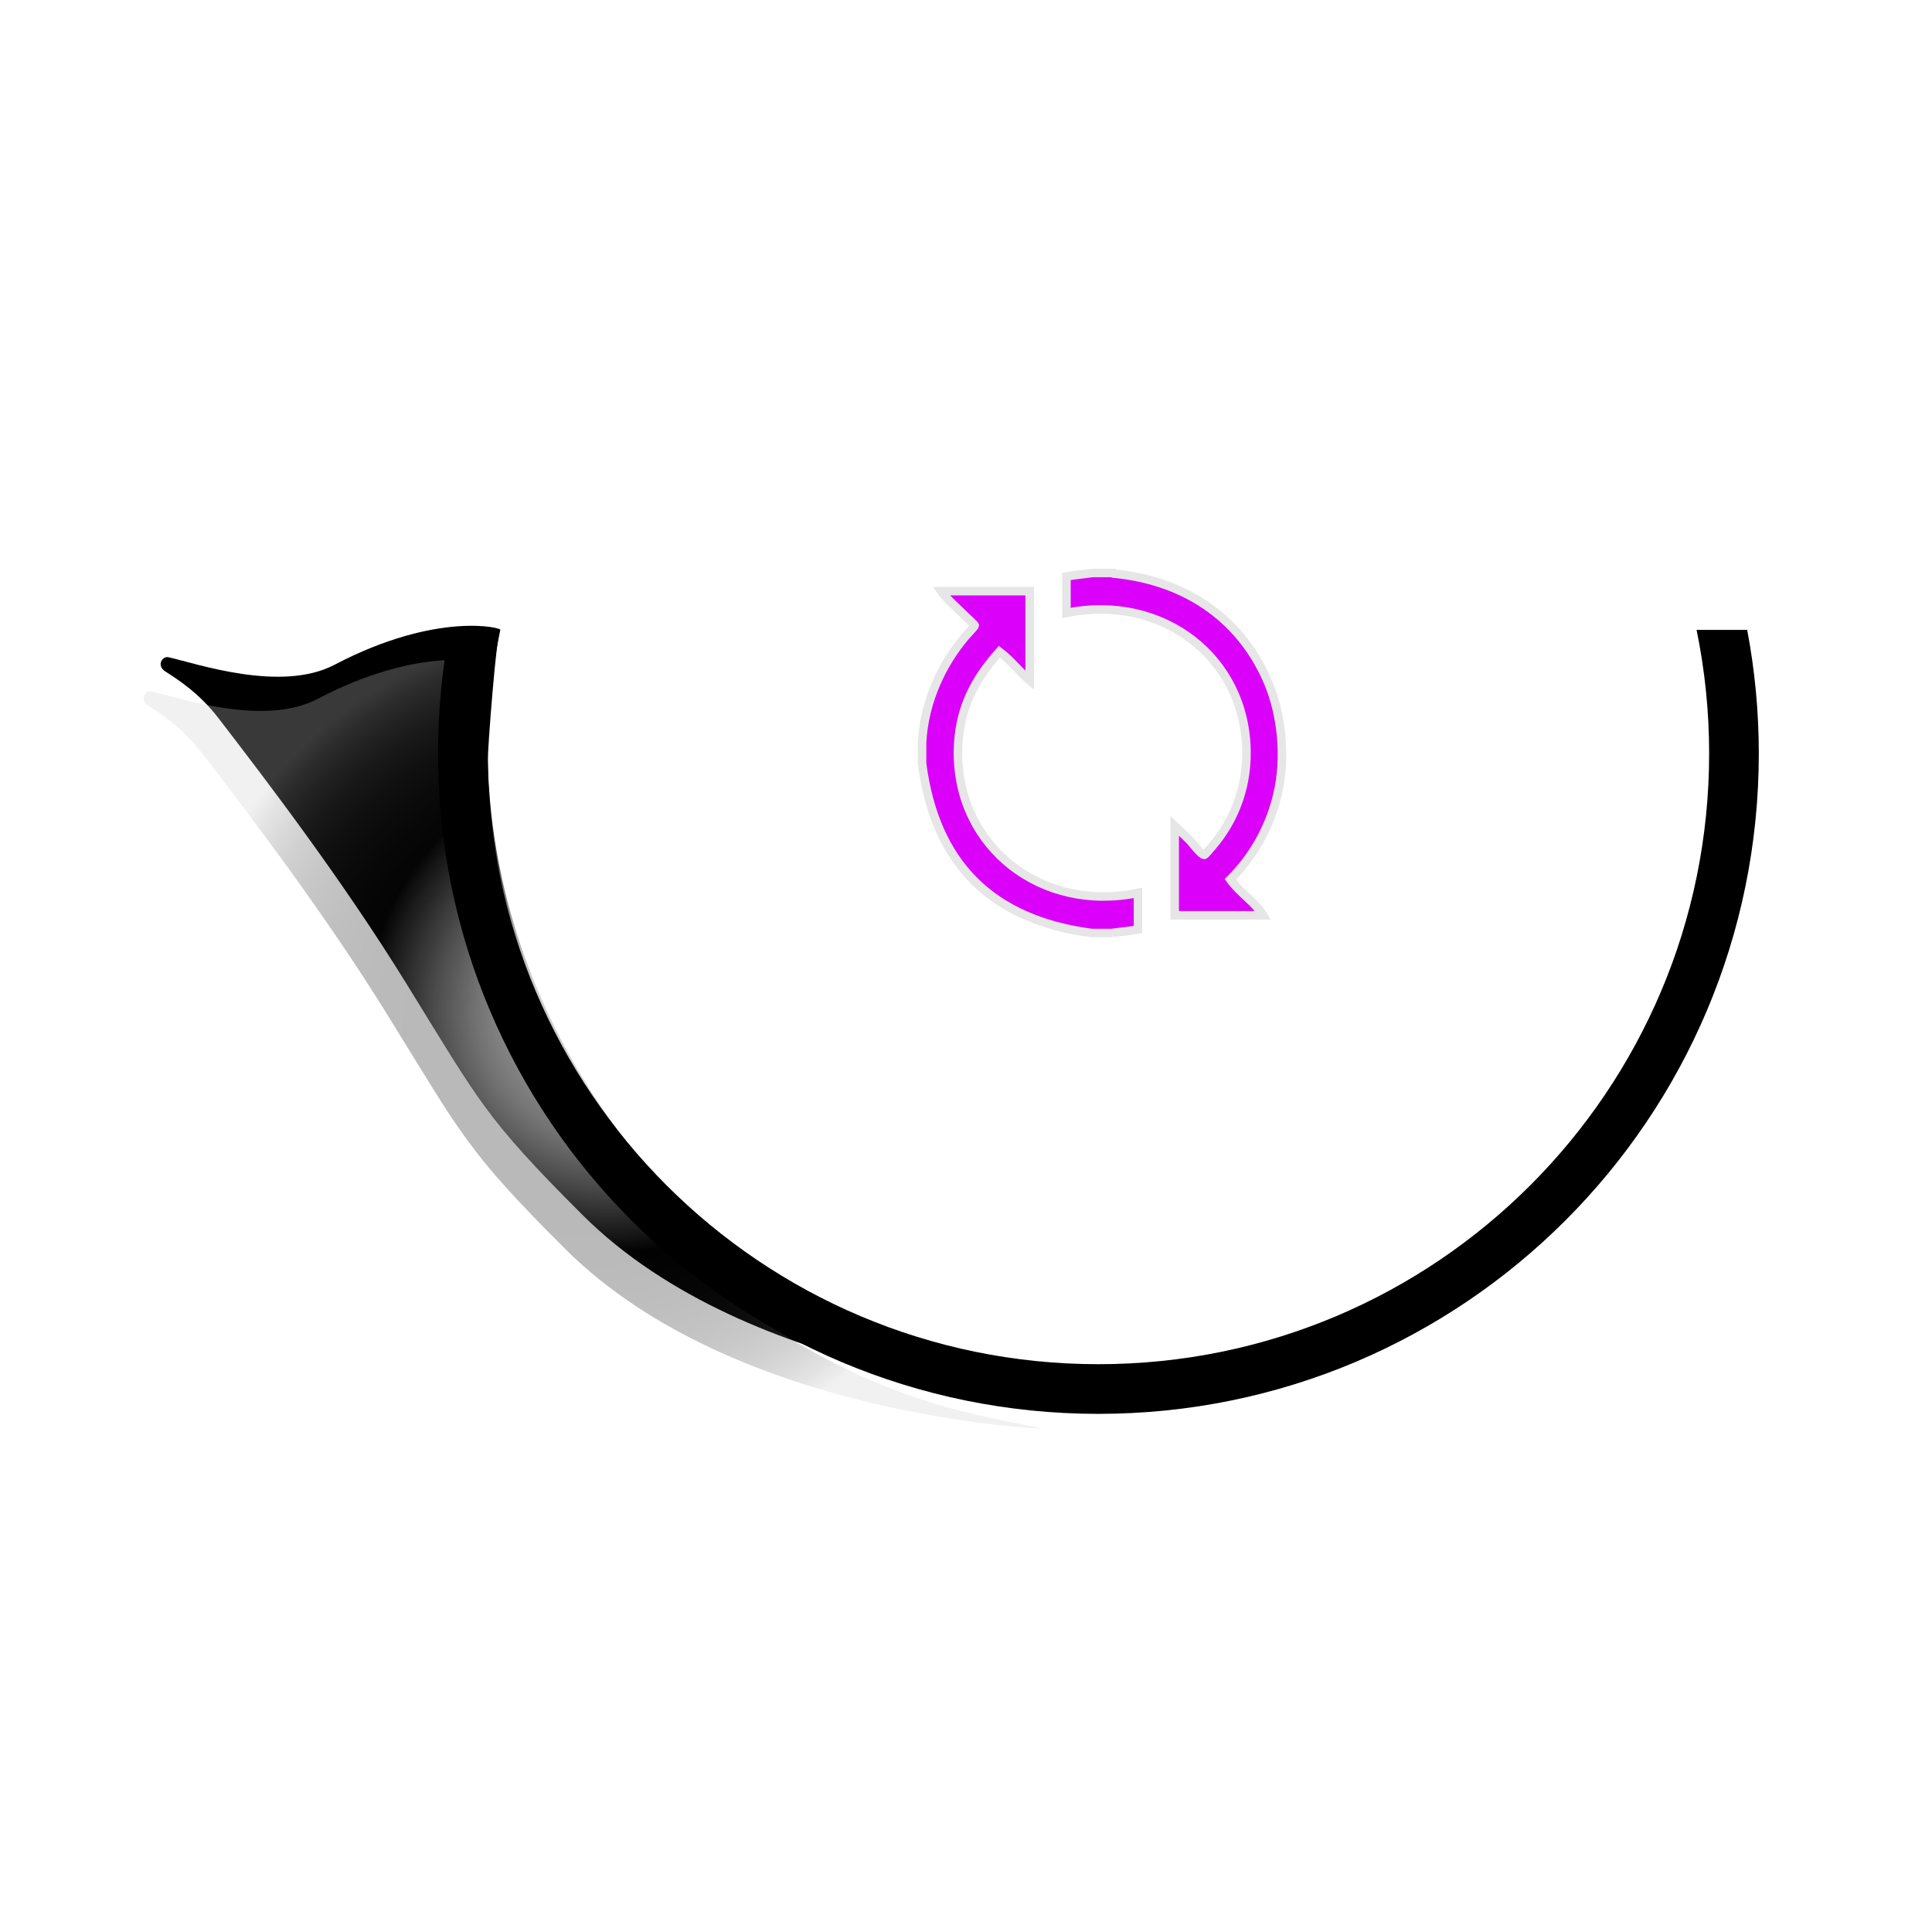 <?xml version="1.0" encoding="UTF-8"?>
<svg id="a" data-name="Final" xmlns="http://www.w3.org/2000/svg" width="226" height="226" xmlns:xlink="http://www.w3.org/1999/xlink" viewBox="0 0 226 226">
  <defs>
    <style>
      .l {
        filter: url(#j);
      }

      .m {
        fill: #da00f9;
        stroke: #e6e6e6;
        stroke-miterlimit: 10;
      }

      .n {
        fill: #000;
      }

      .n, .o, .p {
        stroke-width: 0px;
      }

      .o {
        fill: url(#e);
        filter: url(#f);
        isolation: isolate;
        opacity: .53;
      }

      .p {
        fill: url(#c);
      }
    </style>
    <radialGradient id="c" cx="119.01" cy="-141.06" fx="119.01" fy="-141.06" r="48.94" gradientTransform="translate(-47.6 -22.9) scale(1 -1)" gradientUnits="userSpaceOnUse">
      <stop offset=".2" stop-color="#ccc"/>
      <stop offset=".24" stop-color="#bfbfbf"/>
      <stop offset=".32" stop-color="#9d9d9d"/>
      <stop offset=".42" stop-color="#676767"/>
      <stop offset=".54" stop-color="#1c1c1c"/>
      <stop offset=".58" stop-color="#000"/>
    </radialGradient>
    <radialGradient id="e" cx="119.01" cy="-141.06" fx="119.01" fy="-141.06" r="48.94" gradientTransform="translate(-47.6 -22.9) scale(1 -1)" gradientUnits="userSpaceOnUse">
      <stop offset=".03" stop-color="#000"/>
      <stop offset=".41" stop-color="#020202"/>
      <stop offset=".54" stop-color="#090909"/>
      <stop offset=".64" stop-color="#151515"/>
      <stop offset=".72" stop-color="#252525"/>
      <stop offset=".79" stop-color="#3b3b3b"/>
      <stop offset=".85" stop-color="#575757"/>
      <stop offset=".9" stop-color="#777"/>
      <stop offset=".95" stop-color="#9d9d9d"/>
      <stop offset=".99" stop-color="#c6c6c6"/>
      <stop offset="1" stop-color="#ccc"/>
    </radialGradient>
    <filter id="f" data-name="drop-shadow-1" filterUnits="userSpaceOnUse">
      <feOffset dx="-2" dy="4"/>
      <feGaussianBlur result="g" stdDeviation="2"/>
      <feFlood flood-color="#000" flood-opacity=".75"/>
      <feComposite in2="g" operator="in"/>
      <feComposite in="SourceGraphic"/>
    </filter>
    <filter id="j" data-name="outer-glow-2" filterUnits="userSpaceOnUse">
      <feOffset dx="0" dy="0"/>
      <feGaussianBlur result="k" stdDeviation="1"/>
      <feFlood flood-color="#d40bf7" flood-opacity=".9"/>
      <feComposite in2="k" operator="in"/>
      <feComposite in="SourceGraphic"/>
    </filter>
  </defs>
  <g id="b" data-name="Final">
    <path id="d" data-name="Spout" class="p" d="M124.03,163.13s-36.17-1.33-55.91-21.03c-11.41-11.39-12.02-13.18-20.65-27.15-7.52-12.17-16.28-23.61-21.89-30.91-2.27-2.96-4.73-4.52-6.25-5.5-1.06-.69-.35-1.82.38-1.66,3.29.74,13.16,4.17,19.43.88,12.1-6.35,19.78-4.28,19.38-4.07-.44.23-1.48,14-1.46,15.24.62,32.94,25.25,64.81,59.12,72.56,1.68.38,7.84,1.64,7.84,1.64Z"/>
    <path id="h" data-name="Spout" class="o" d="M124.03,163.13s-36.17-1.33-55.91-21.03c-11.41-11.39-12.02-13.18-20.65-27.15-7.52-12.17-16.28-23.61-21.89-30.91-2.27-2.96-4.73-4.52-6.25-5.5-1.06-.69-.35-1.82.38-1.66,3.29.74,13.16,4.17,19.43.88,12.1-6.35,19.78-4.28,19.38-4.07-.44.23-1.48,14-1.46,15.24.62,32.94,25.25,64.81,59.12,72.56,1.68.38,7.84,1.64,7.84,1.64Z"/>
    <path id="i" data-name="Pan" class="n" d="M198.46,73.68c.96,4.67,1.47,9.5,1.47,14.46,0,39.45-31.98,71.44-71.44,71.44s-71.44-31.98-71.44-71.44c0-4.95.5-9.79,1.47-14.46h-5.92c-.89,4.68-1.36,9.52-1.36,14.46,0,42.66,34.58,77.25,77.25,77.25s77.25-34.58,77.25-77.25c0-4.94-.47-9.77-1.36-14.46h-5.92Z"/>
    <g class="l">
      <path class="m" d="M127.78,67.02h2.38c.02.06.07.1.17.08,8.91.89,15.06,5.72,18.02,12.75,1.58,3.77,2.12,8.79,1.07,13.16-.97,4.05-3.04,7.41-5.51,9.87,1.1,1.53,2.96,2.73,3.86,4.19h-10.36v-10.45c.56.53,1.06.98,1.73,1.64.32.33,1.36,1.75,1.73,1.74.12,0,.79-.85.99-1.07,2.27-2.65,3.98-6.41,3.95-10.94-.07-11.04-9.83-18.57-21.06-16.29v-4.27c.97-.18,2.04-.26,3.05-.41Z"/>
      <path class="m" d="M130.08,109.14h-2.39c-11.69-1.53-18.31-8.12-19.83-19.83v-2.47c.27-4.98,2.47-9.31,5.02-12.34.31-.37,1.16-1.25,1.15-1.32,0-.09-.86-.85-.99-.99-1.05-1.05-2.32-2.13-2.96-3.04h10.37v10.45c-1.24-1.06-2.23-2.38-3.54-3.37-2.69,3.01-4.85,6.56-4.85,11.85,0,11.02,9.76,18.7,21.06,16.37v4.28c-.97.18-2.04.26-3.04.41Z"/>
    </g>
  </g>
</svg>